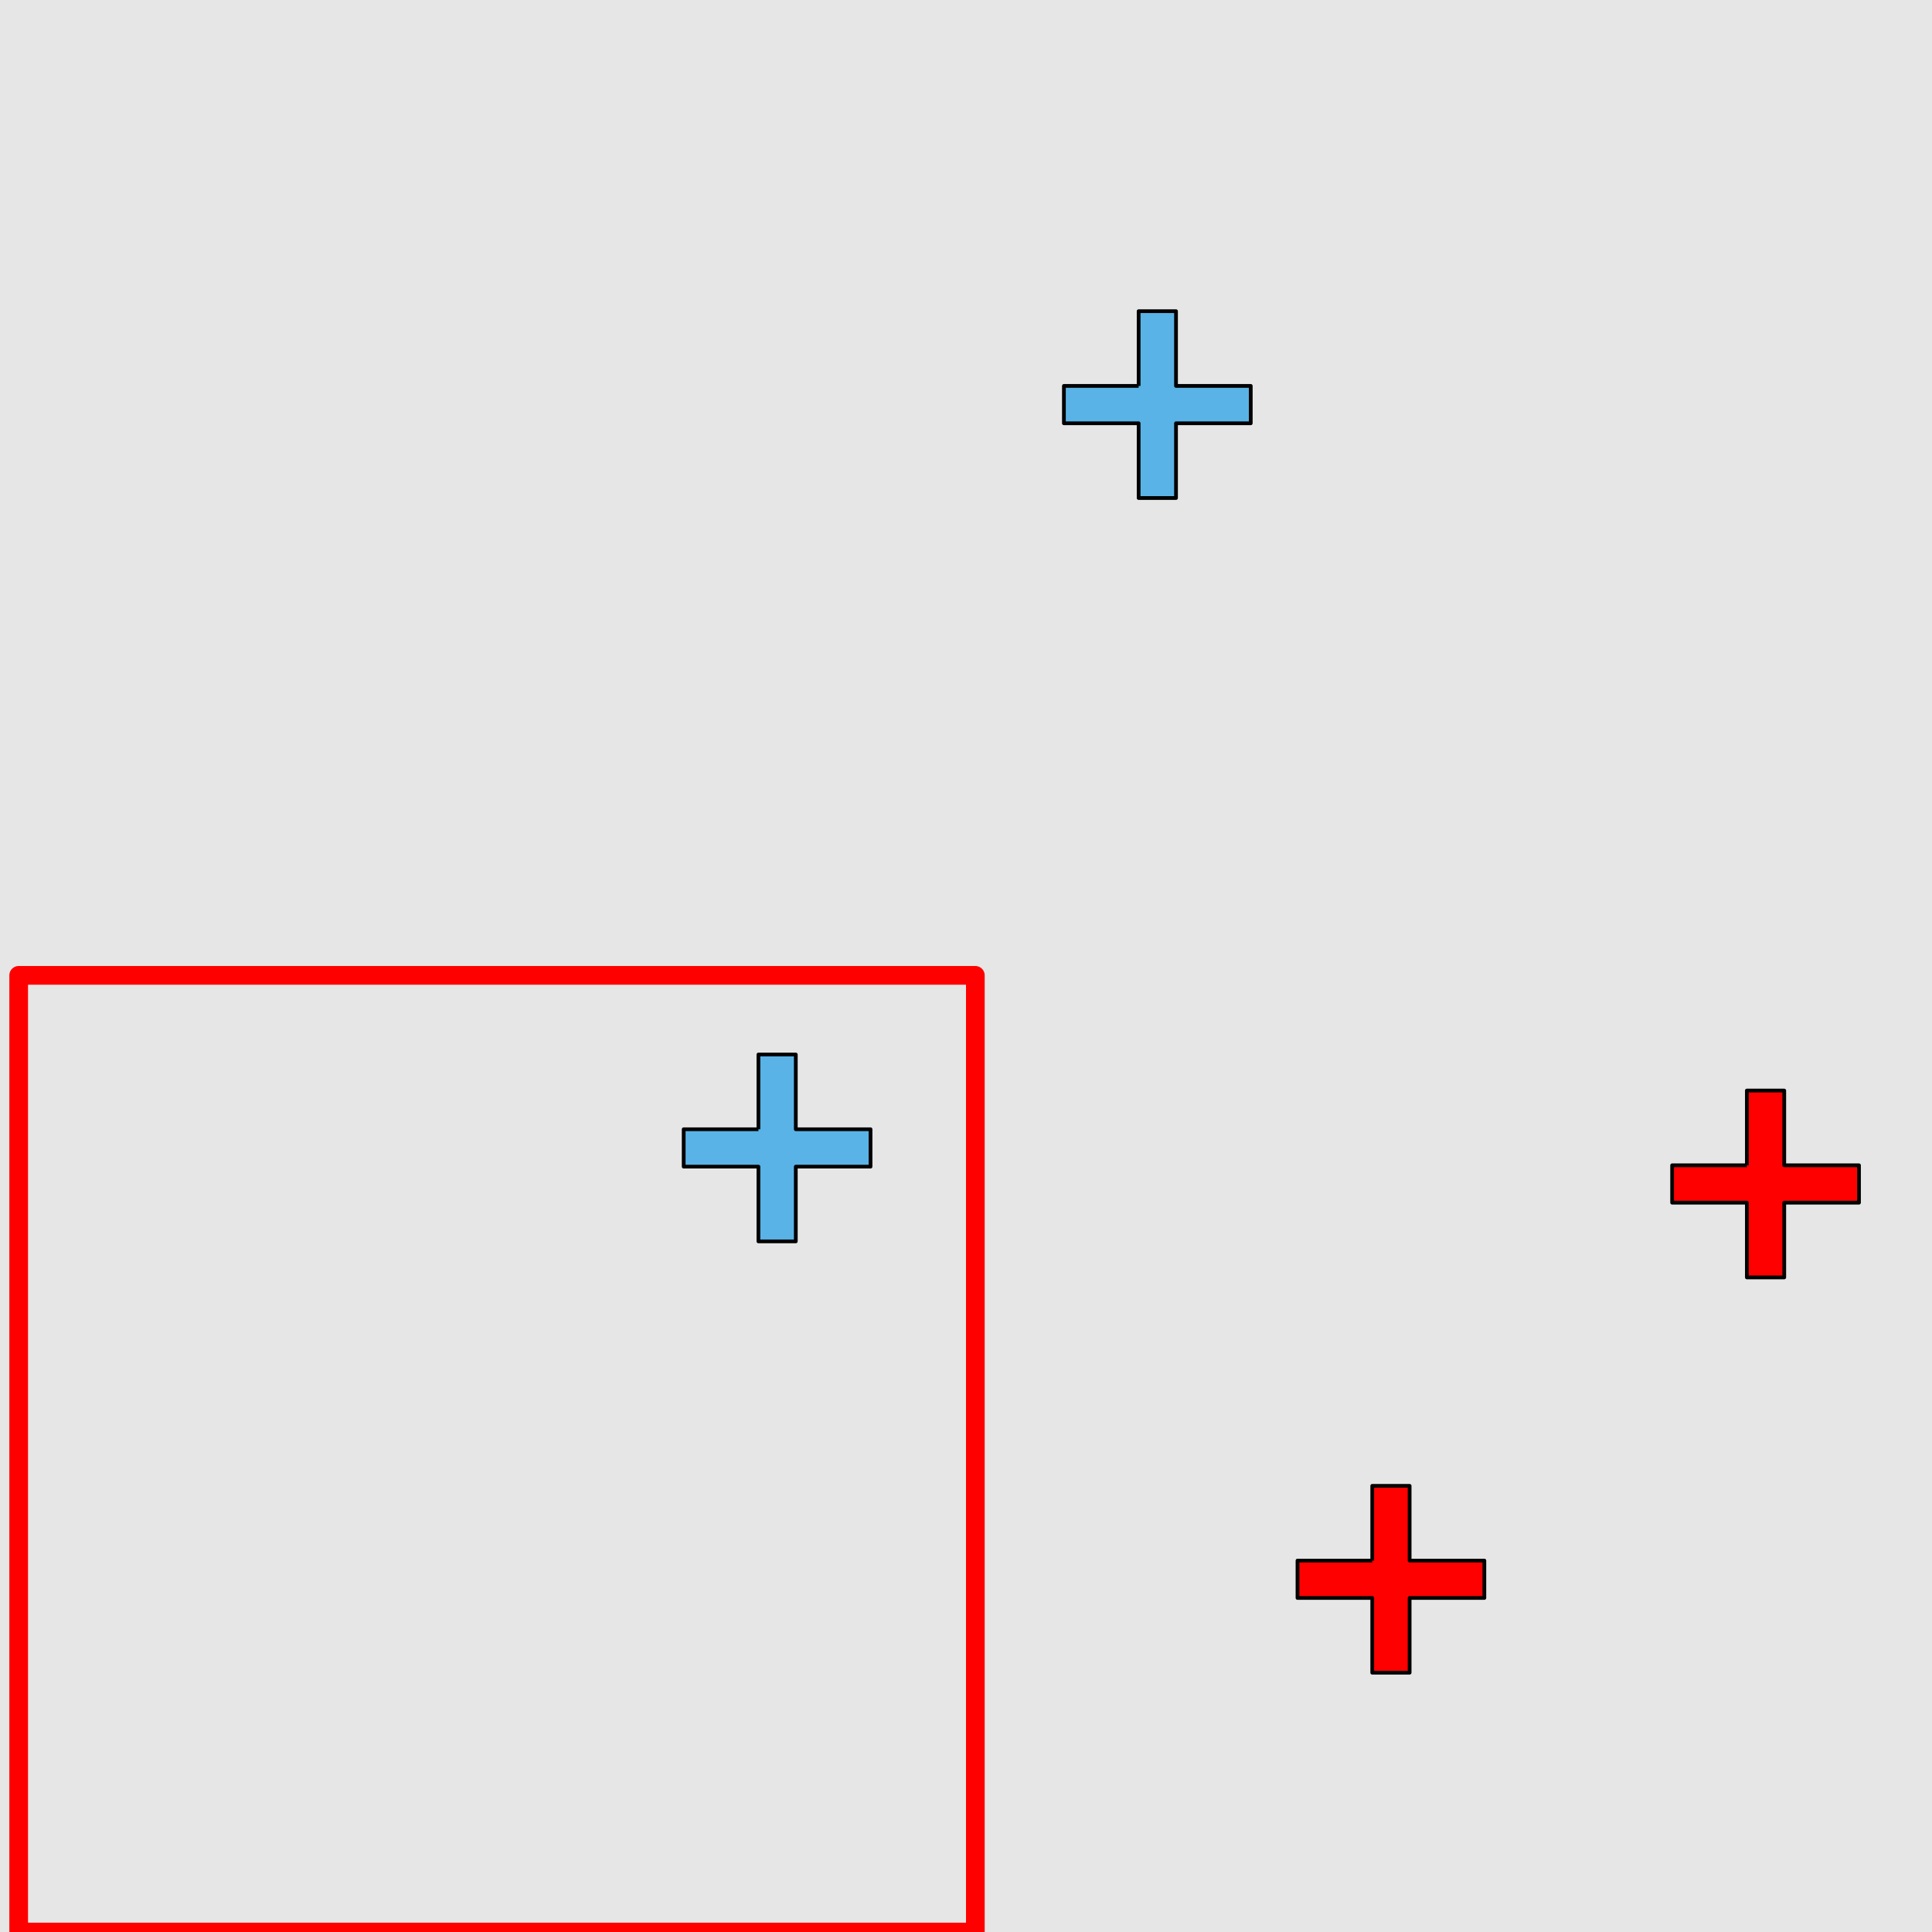 <?xml version="1.0" encoding="UTF-8"?>
<svg xmlns="http://www.w3.org/2000/svg" xmlns:xlink="http://www.w3.org/1999/xlink" width="517pt" height="517pt" viewBox="0 0 517 517" version="1.1">
<g id="surface1156">
<rect x="0" y="0" width="517" height="517" style="fill:rgb(90%,90%,90%);fill-opacity:1;stroke:none;"/>
<path style="fill:none;stroke-width:5;stroke-linecap:butt;stroke-linejoin:round;stroke:rgb(100%,0%,0%);stroke-opacity:1;stroke-miterlimit:10;" d="M 5 261 L 261 261 L 261 517 L 5 517 Z M 5 261 "/>
<path style="fill-rule:nonzero;fill:rgb(35%,70%,90%);fill-opacity:1;stroke-width:1;stroke-linecap:butt;stroke-linejoin:round;stroke:rgb(0%,0%,0%);stroke-opacity:1;stroke-miterlimit:10;" d="M 202.953 302.188 L 182.953 302.188 L 182.953 312.188 L 202.953 312.188 L 202.953 332.188 L 212.953 332.188 L 212.953 312.188 L 232.953 312.188 L 232.953 302.188 L 212.953 302.188 L 212.953 282.188 L 202.953 282.188 L 202.953 302.188 "/>
<path style="fill-rule:nonzero;fill:rgb(100%,0%,0%);fill-opacity:1;stroke-width:1;stroke-linecap:butt;stroke-linejoin:round;stroke:rgb(0%,0%,0%);stroke-opacity:1;stroke-miterlimit:10;" d="M 467.461 311.832 L 447.461 311.832 L 447.461 321.832 L 467.461 321.832 L 467.461 341.832 L 477.461 341.832 L 477.461 321.832 L 497.461 321.832 L 497.461 311.832 L 477.461 311.832 L 477.461 291.832 L 467.461 291.832 L 467.461 311.832 "/>
<path style="fill-rule:nonzero;fill:rgb(100%,0%,0%);fill-opacity:1;stroke-width:1;stroke-linecap:butt;stroke-linejoin:round;stroke:rgb(0%,0%,0%);stroke-opacity:1;stroke-miterlimit:10;" d="M 367.211 417.609 L 347.211 417.609 L 347.211 427.609 L 367.211 427.609 L 367.211 447.609 L 377.211 447.609 L 377.211 427.609 L 397.211 427.609 L 397.211 417.609 L 377.211 417.609 L 377.211 397.609 L 367.211 397.609 L 367.211 417.609 "/>
<path style="fill-rule:nonzero;fill:rgb(35%,70%,90%);fill-opacity:1;stroke-width:1;stroke-linecap:butt;stroke-linejoin:round;stroke:rgb(0%,0%,0%);stroke-opacity:1;stroke-miterlimit:10;" d="M 304.699 103.27 L 284.699 103.27 L 284.699 113.27 L 304.699 113.27 L 304.699 133.27 L 314.699 133.27 L 314.699 113.27 L 334.699 113.27 L 334.699 103.27 L 314.699 103.27 L 314.699 83.27 L 304.699 83.27 L 304.699 103.27 "/>
</g>
</svg>
